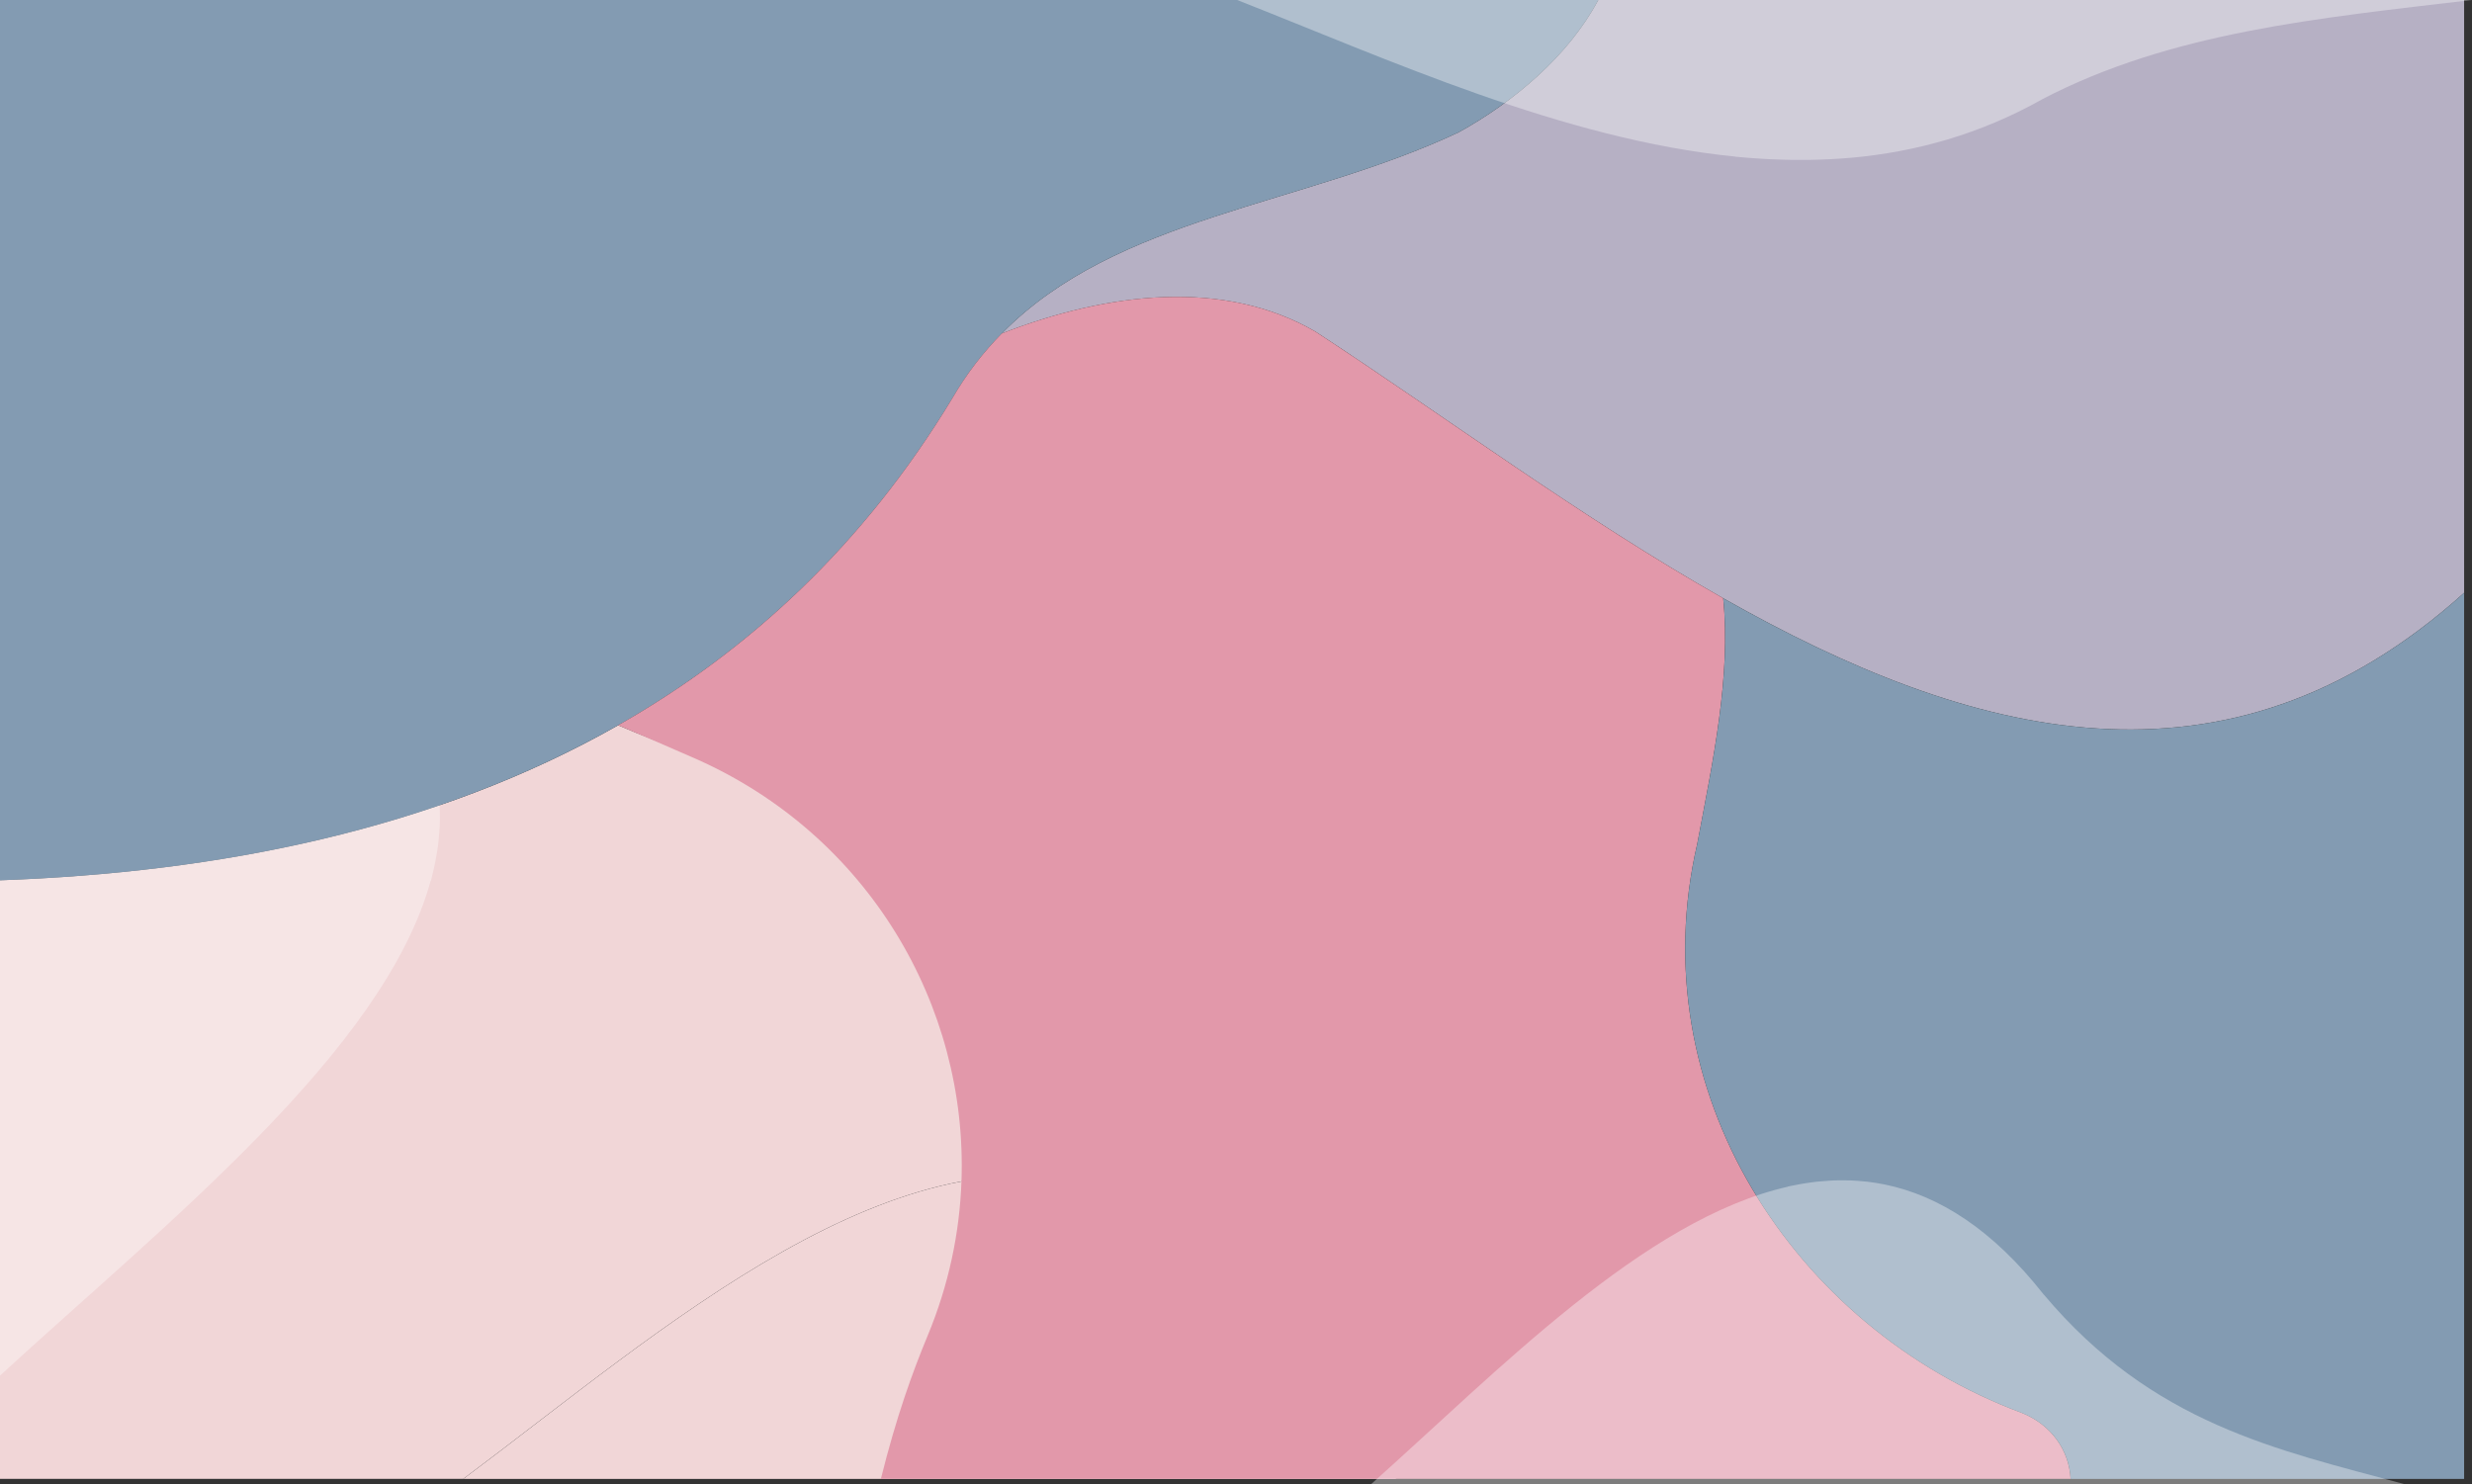 <?xml version="1.0" encoding="UTF-8"?>
<svg id="_レイヤー_2" data-name="レイヤー 2" xmlns="http://www.w3.org/2000/svg" viewBox="0 0 709.3 425.88">
  <rect x="0" y="0" width="709.3" height="425.88" fill="#333333" stroke="none"/>
  <defs>
    <style>
      .cls-1 {
        fill: #f1d6d7;
      }

      .cls-2 {
        fill: #b6b0c4;
      }

      .cls-3 {
        fill: #e298aa;
      }

      .cls-4 {
        fill: #839bb2;
      }

      .cls-5 {
        fill: #fff;
        opacity: .36;
      }
    </style>
  </defs>
  <g id="_データ貼付け" data-name="データ貼付け">
    <g>
      <path class="cls-2" d="m458.6,0c-8.61,16.15-24.34,29.29-40.09,37.98-44.93,21.15-98.01,24.07-131.08,57.73,30.47-11.89,63.72-15.79,89.99-.57,37.07,24.23,76.58,53.63,117.03,76.54,70.61,39.98,144.1,60.16,212.59-1.56V0h-248.43Z"/>
      <path class="cls-1" d="m320.98,341.4c-63.2-20.8-131.16,40.55-188.04,83h267.77c-32.42-22.03-61.86-47.39-79.73-83Z"/>
      <path class="cls-1" d="m320.98,341.4c-6.71-13.37-11.8-28.18-14.79-44.81-7.08-53.91-75.08-65.45-128.82-88.46C124.57,238.18,62.78,250.37,0,252.62v171.77h132.93c56.88-42.45,124.85-103.8,188.04-83Z"/>
      <path class="cls-5" d="m78.67,165.44c27.17,17.51,41.21,35.74,45.84,54.29,0,.02,0,.05.01.07.47,1.89.84,3.78,1.11,5.68.06.4.08.81.13,1.22.19,1.51.35,3.03.42,4.55.03.57.02,1.15.03,1.72.03,1.35.03,2.7-.03,4.06-.03.66-.09,1.33-.14,2-.1,1.27-.21,2.53-.38,3.8-.1.72-.22,1.44-.34,2.16-.2,1.22-.43,2.43-.69,3.65-.17.75-.35,1.51-.54,2.26-.15.61-.26,1.21-.43,1.82-.02,0-.05,0-.07,0-13.52,49.09-76.54,98.79-123.6,142.05V42.68c14.29,43.36,24.97,85.68,78.67,122.76Z"/>
      <path class="cls-4" d="m0,0v252.62c62.78-2.26,124.57-14.44,177.37-44.5,37.48-21.34,70.43-51.67,95.94-93.92,4.12-7.07,8.88-13.15,14.12-18.49,33.07-33.66,86.15-36.58,131.08-57.73C434.26,29.29,449.99,16.15,458.6,0H0Z"/>
      <path class="cls-5" d="m585.76,28.61c-17.62,9.88-35.97,14.99-54.64,16.67-.02,0-.05,0-.07,0-1.9.17-3.81.3-5.72.4-.41.02-.82.03-1.22.05-1.52.07-3.05.13-4.58.15-.58.01-1.16,0-1.73.01-1.36,0-2.72.01-4.08-.01-.67-.01-1.34-.03-2.01-.05-1.27-.04-2.55-.08-3.83-.14-.72-.04-1.45-.08-2.18-.12-1.22-.07-2.45-.15-3.67-.25-.76-.06-1.52-.13-2.28-.19-.61-.06-1.22-.1-1.83-.16,0,0,0-.02,0-.03-49.41-4.92-99.43-27.84-142.96-44.95h354.33c-43.64,5.2-86.23,9.08-123.54,28.61Z"/>
      <path class="cls-3" d="m580.15,405.47c-65.75-24.5-109.58-92.55-93.15-163.33,4.47-23.71,9.74-48.21,7.44-70.46-40.45-22.91-79.96-52.31-117.03-76.54-26.26-15.22-59.51-11.33-89.99.57-5.24,5.33-10,11.41-14.12,18.49-25.51,42.25-58.46,72.58-95.94,93.92,7.49,3.21,14.99,6.4,22.36,9.67,49.24,21.83,77.99,70.62,76.16,121.22-.53,14.78-3.65,29.71-9.66,44.18-4.46,10.74-8.97,23.2-13.47,41.2h341.37c-.41-8.29-5.67-15.62-13.99-18.93Z"/>
      <path class="cls-4" d="m494.45,171.68c2.3,22.25-2.97,46.75-7.44,70.46-16.44,70.78,27.4,138.83,93.15,163.33,8.32,3.31,13.58,10.64,13.99,18.93h112.89v-254.27c-68.49,61.72-141.98,41.54-212.59,1.56Z"/>
      <path class="cls-5" d="m586.46,371.56c-14.74-18.76-30.08-28.45-45.69-31.65-.02,0-.04,0-.06-.01-1.59-.32-3.18-.58-4.78-.77-.34-.04-.68-.06-1.02-.09-1.27-.13-2.55-.24-3.83-.29-.48-.02-.97-.01-1.45-.02-1.14-.02-2.28-.02-3.41.02-.56.02-1.12.06-1.68.1-1.07.07-2.13.15-3.2.26-.61.07-1.21.15-1.82.23-1.02.14-2.05.29-3.07.48-.63.11-1.27.24-1.9.37-.51.1-1.02.18-1.53.3,0,.02,0,.03,0,.05-41.32,9.34-83.15,52.85-119.56,85.33h296.34c-36.5-9.87-72.12-17.24-103.32-54.32Z"/>
    </g>
  </g>
</svg>